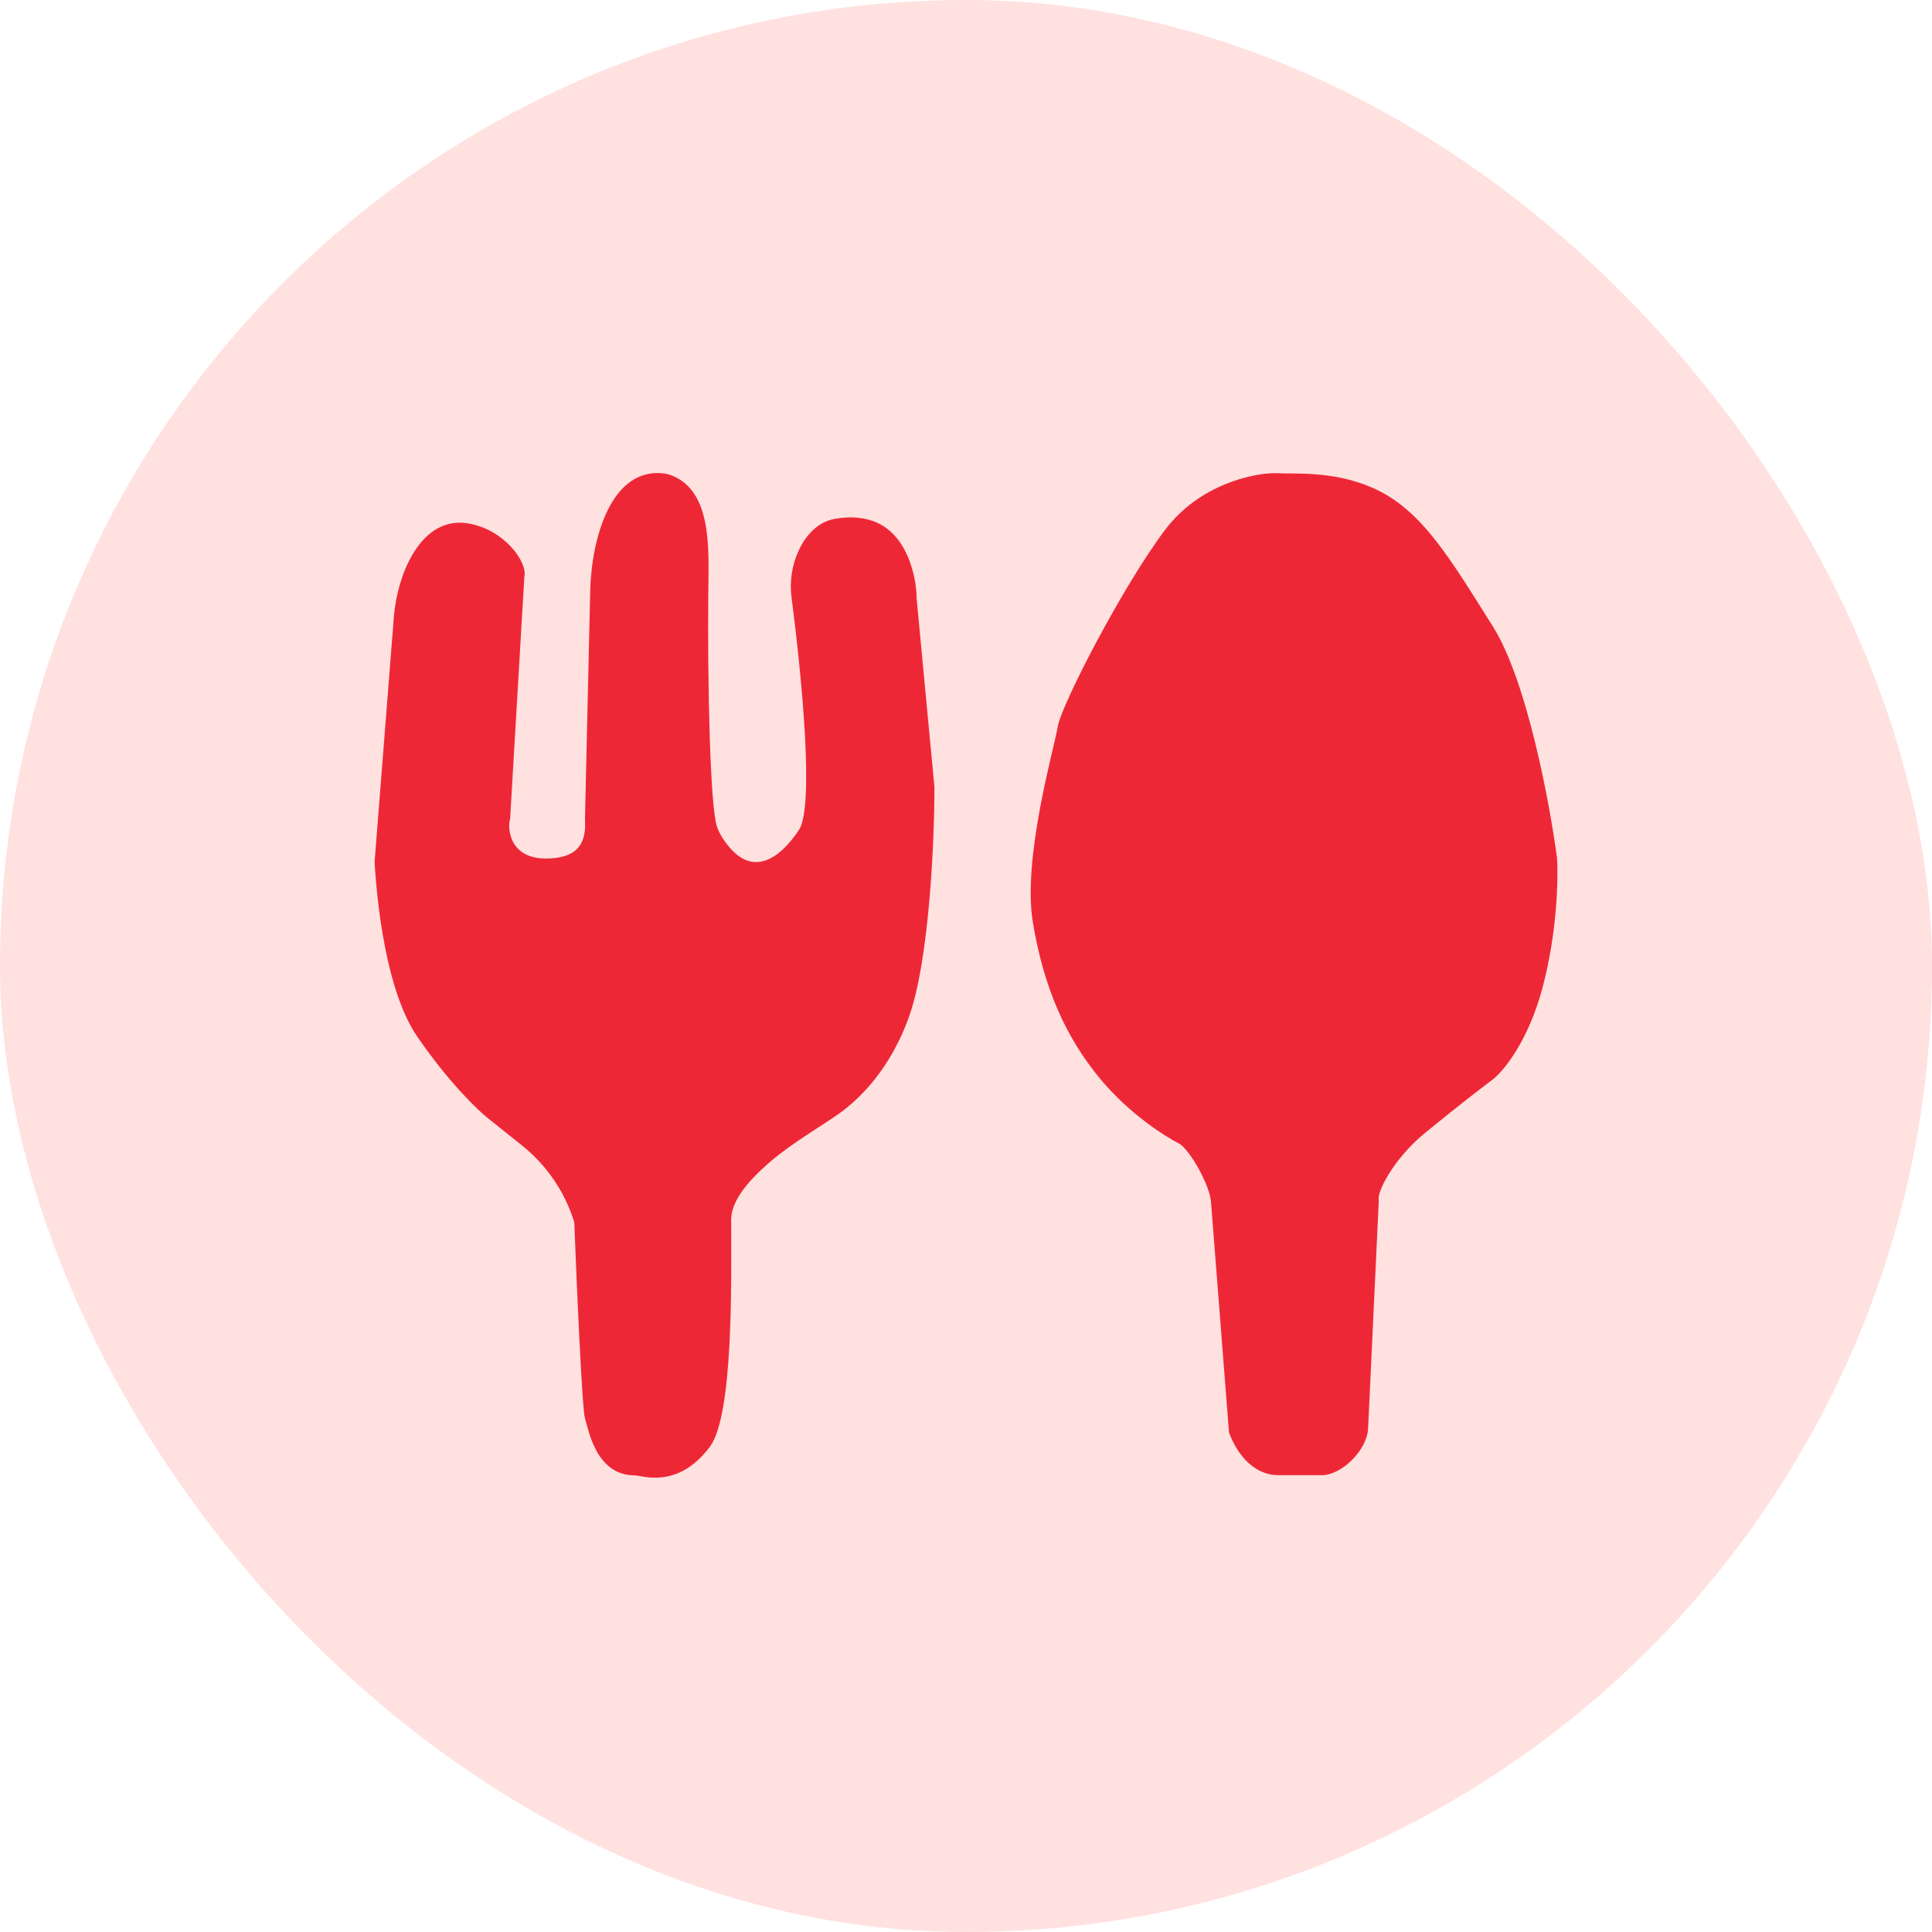<svg width="95" height="95" viewBox="0 0 95 95" fill="none" xmlns="http://www.w3.org/2000/svg">
<rect width="95" height="95" rx="47.5" fill="#FFE1DF"/>
<path d="M60.432 70.433L59.556 59.211C59.556 58.37 58.504 56.523 57.978 56.23C57.276 55.88 55.523 54.758 54.12 53.074C52.367 50.97 51.315 48.515 50.788 45.359C50.263 42.203 51.841 36.767 52.016 35.715C52.191 34.663 55.172 28.876 57.276 26.071C58.96 23.826 61.602 23.265 62.712 23.265C63.589 23.324 65.483 23.125 67.446 23.967C69.901 25.019 71.304 27.474 73.408 30.805C75.091 33.471 76.214 39.572 76.564 42.203C76.623 43.255 76.564 45.85 75.863 48.515C75.162 51.18 73.934 52.665 73.408 53.074C72.707 53.6 71.62 54.442 70.076 55.704C68.534 56.967 67.68 58.627 67.797 59.036L67.271 70.258C67.213 71.31 65.974 72.538 64.992 72.538H62.887C61.485 72.538 60.725 71.252 60.432 70.433Z" fill="#EE2737"/>
<path d="M28.764 69.743C28.624 69.322 28.355 63.138 28.238 60.099C27.781 58.614 26.887 57.3 25.674 56.33L24.029 55.014C23.503 54.605 22.066 53.225 20.523 50.981C18.98 48.736 18.535 44.376 18.419 42.389L19.363 30.382C19.54 28.128 20.742 25.387 22.977 25.731C24.801 26.012 25.958 27.66 25.783 28.361L25.082 40.285C24.965 40.577 24.953 42.214 26.835 42.214C28.588 42.214 28.822 41.278 28.764 40.285L29.022 29.056C29.081 26.472 30.052 22.991 32.621 23.276C32.77 23.293 32.913 23.331 33.048 23.386C35.024 24.192 34.849 26.992 34.828 29.125C34.784 33.685 34.919 39.638 35.252 40.635C35.366 40.979 35.583 41.322 35.85 41.641C37.014 43.036 38.277 42.322 39.285 40.811C40.042 39.674 39.436 33.334 38.923 29.395C38.82 28.604 38.936 27.801 39.27 27.077C39.62 26.319 40.213 25.663 41.035 25.515C41.804 25.376 42.732 25.399 43.493 25.906C44.755 26.748 45.071 28.595 45.071 29.413L45.948 38.707C45.948 41.278 45.702 47.123 44.72 49.929C43.738 52.734 42.09 54.137 41.389 54.663C40.512 55.306 39.011 56.15 37.882 57.118C36.654 58.17 35.895 59.164 35.953 60.099C35.953 63.021 36.073 69.583 34.901 71.146C33.323 73.25 31.569 72.548 31.219 72.548C29.282 72.548 28.939 70.269 28.764 69.743Z" fill="#EE2737"/>
</svg>

